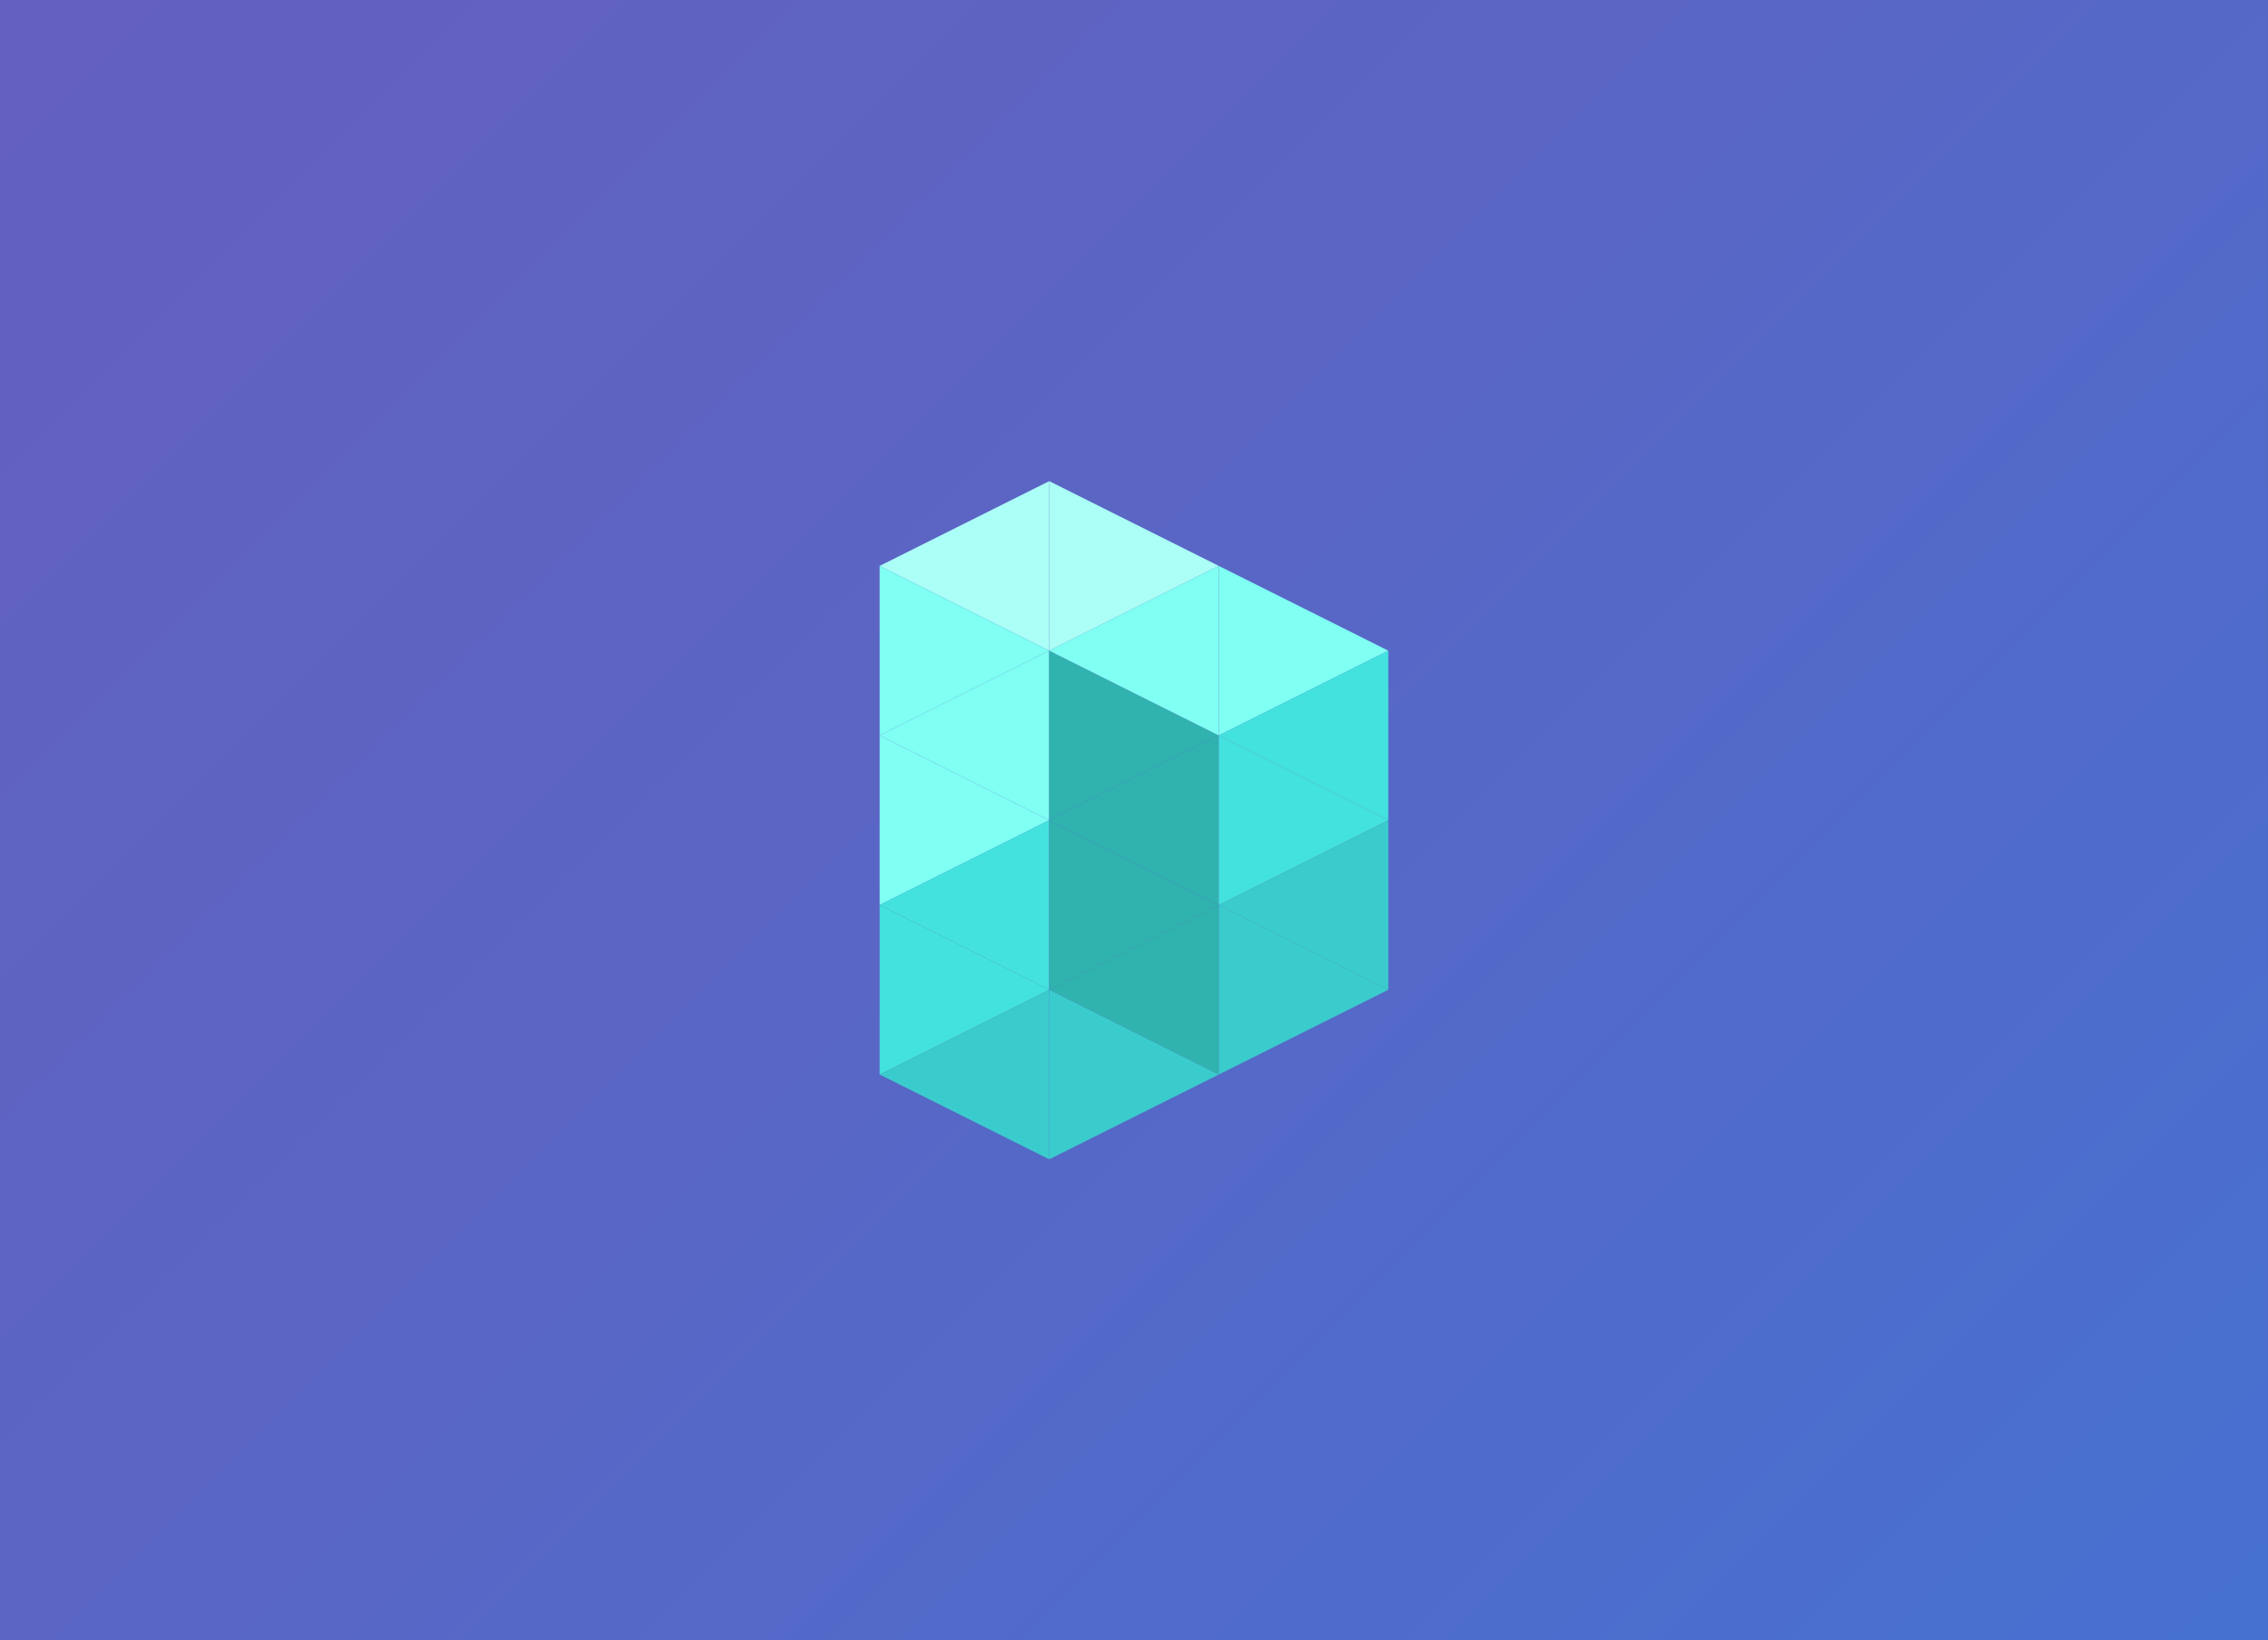 <svg xmlns="http://www.w3.org/2000/svg" xmlns:xlink="http://www.w3.org/1999/xlink" viewBox="0 0 993.35 718.58"><rect x="0" y="0" width="993.35" height="718.58" fill="#333333" stroke="none"/><defs><style>.cls-1{fill:url(#linear-gradient);}.cls-2{fill:#abfff7;}.cls-3{fill:#80fff3;}.cls-4{fill:#30b2af;}.cls-5{fill:#44e2de;}.cls-6{fill:#3acccc;}</style><linearGradient id="linear-gradient" x1="505.27" y1="-134.22" x2="1361.23" y2="-990.18" gradientTransform="translate(-436.58 921.49)" gradientUnits="userSpaceOnUse"><stop offset="0" stop-color="#6460bf"/><stop offset="0.41" stop-color="#5b65c4"/><stop offset="1" stop-color="#4671d1"/></linearGradient></defs><title>Asset 2</title><g id="Layer_2" data-name="Layer 2"><g id="Layer_1-2" data-name="Layer 1"><rect class="cls-1" x="137.38" y="-137.38" width="718.58" height="993.35" transform="translate(855.96 -137.38) rotate(90)"/><polygon class="cls-2" points="459.54 210.76 459.54 285.03 385.28 247.89 459.54 210.76"/><polygon class="cls-3" points="459.54 285.03 385.28 322.16 385.28 247.89 459.54 285.03"/><polygon class="cls-2" points="459.54 210.76 533.8 247.89 459.54 285.03 459.54 210.76"/><polygon class="cls-3" points="459.54 285.03 459.54 359.29 385.28 322.16 459.54 285.03"/><polygon class="cls-3" points="459.54 359.29 385.28 396.42 385.28 322.16 459.54 359.29"/><polygon class="cls-4" points="459.54 359.29 533.8 322.16 459.54 285.03 459.54 359.29"/><polygon class="cls-4" points="533.8 322.16 533.8 396.42 459.54 359.29 533.8 322.16"/><polygon class="cls-3" points="533.8 247.89 533.8 322.16 459.54 285.03 533.8 247.89"/><polygon class="cls-5" points="459.54 359.29 459.54 433.55 385.28 396.42 459.54 359.29"/><polygon class="cls-4" points="459.54 433.55 533.8 396.42 459.54 359.29 459.54 433.55"/><polygon class="cls-5" points="459.54 433.55 385.28 470.69 385.28 396.42 459.54 433.55"/><polygon class="cls-3" points="533.8 247.89 608.07 285.03 533.8 322.16 533.8 247.89"/><polygon class="cls-4" points="533.8 396.42 533.8 470.69 459.54 433.55 533.8 396.42"/><polygon class="cls-6" points="533.8 470.69 459.54 507.82 459.54 433.55 533.8 470.69"/><polygon class="cls-6" points="459.54 507.82 385.28 470.69 459.54 433.55 459.54 507.82"/><polygon class="cls-5" points="608.07 285.03 608.07 359.29 533.8 322.16 608.07 285.03"/><polygon class="cls-5" points="608.07 359.29 533.8 396.42 533.8 322.16 608.07 359.29"/><polygon class="cls-6" points="608.07 359.29 608.07 433.55 533.8 396.42 608.07 359.29"/><polygon class="cls-6" points="608.07 433.55 533.8 470.69 533.8 396.42 608.07 433.55"/></g></g></svg>